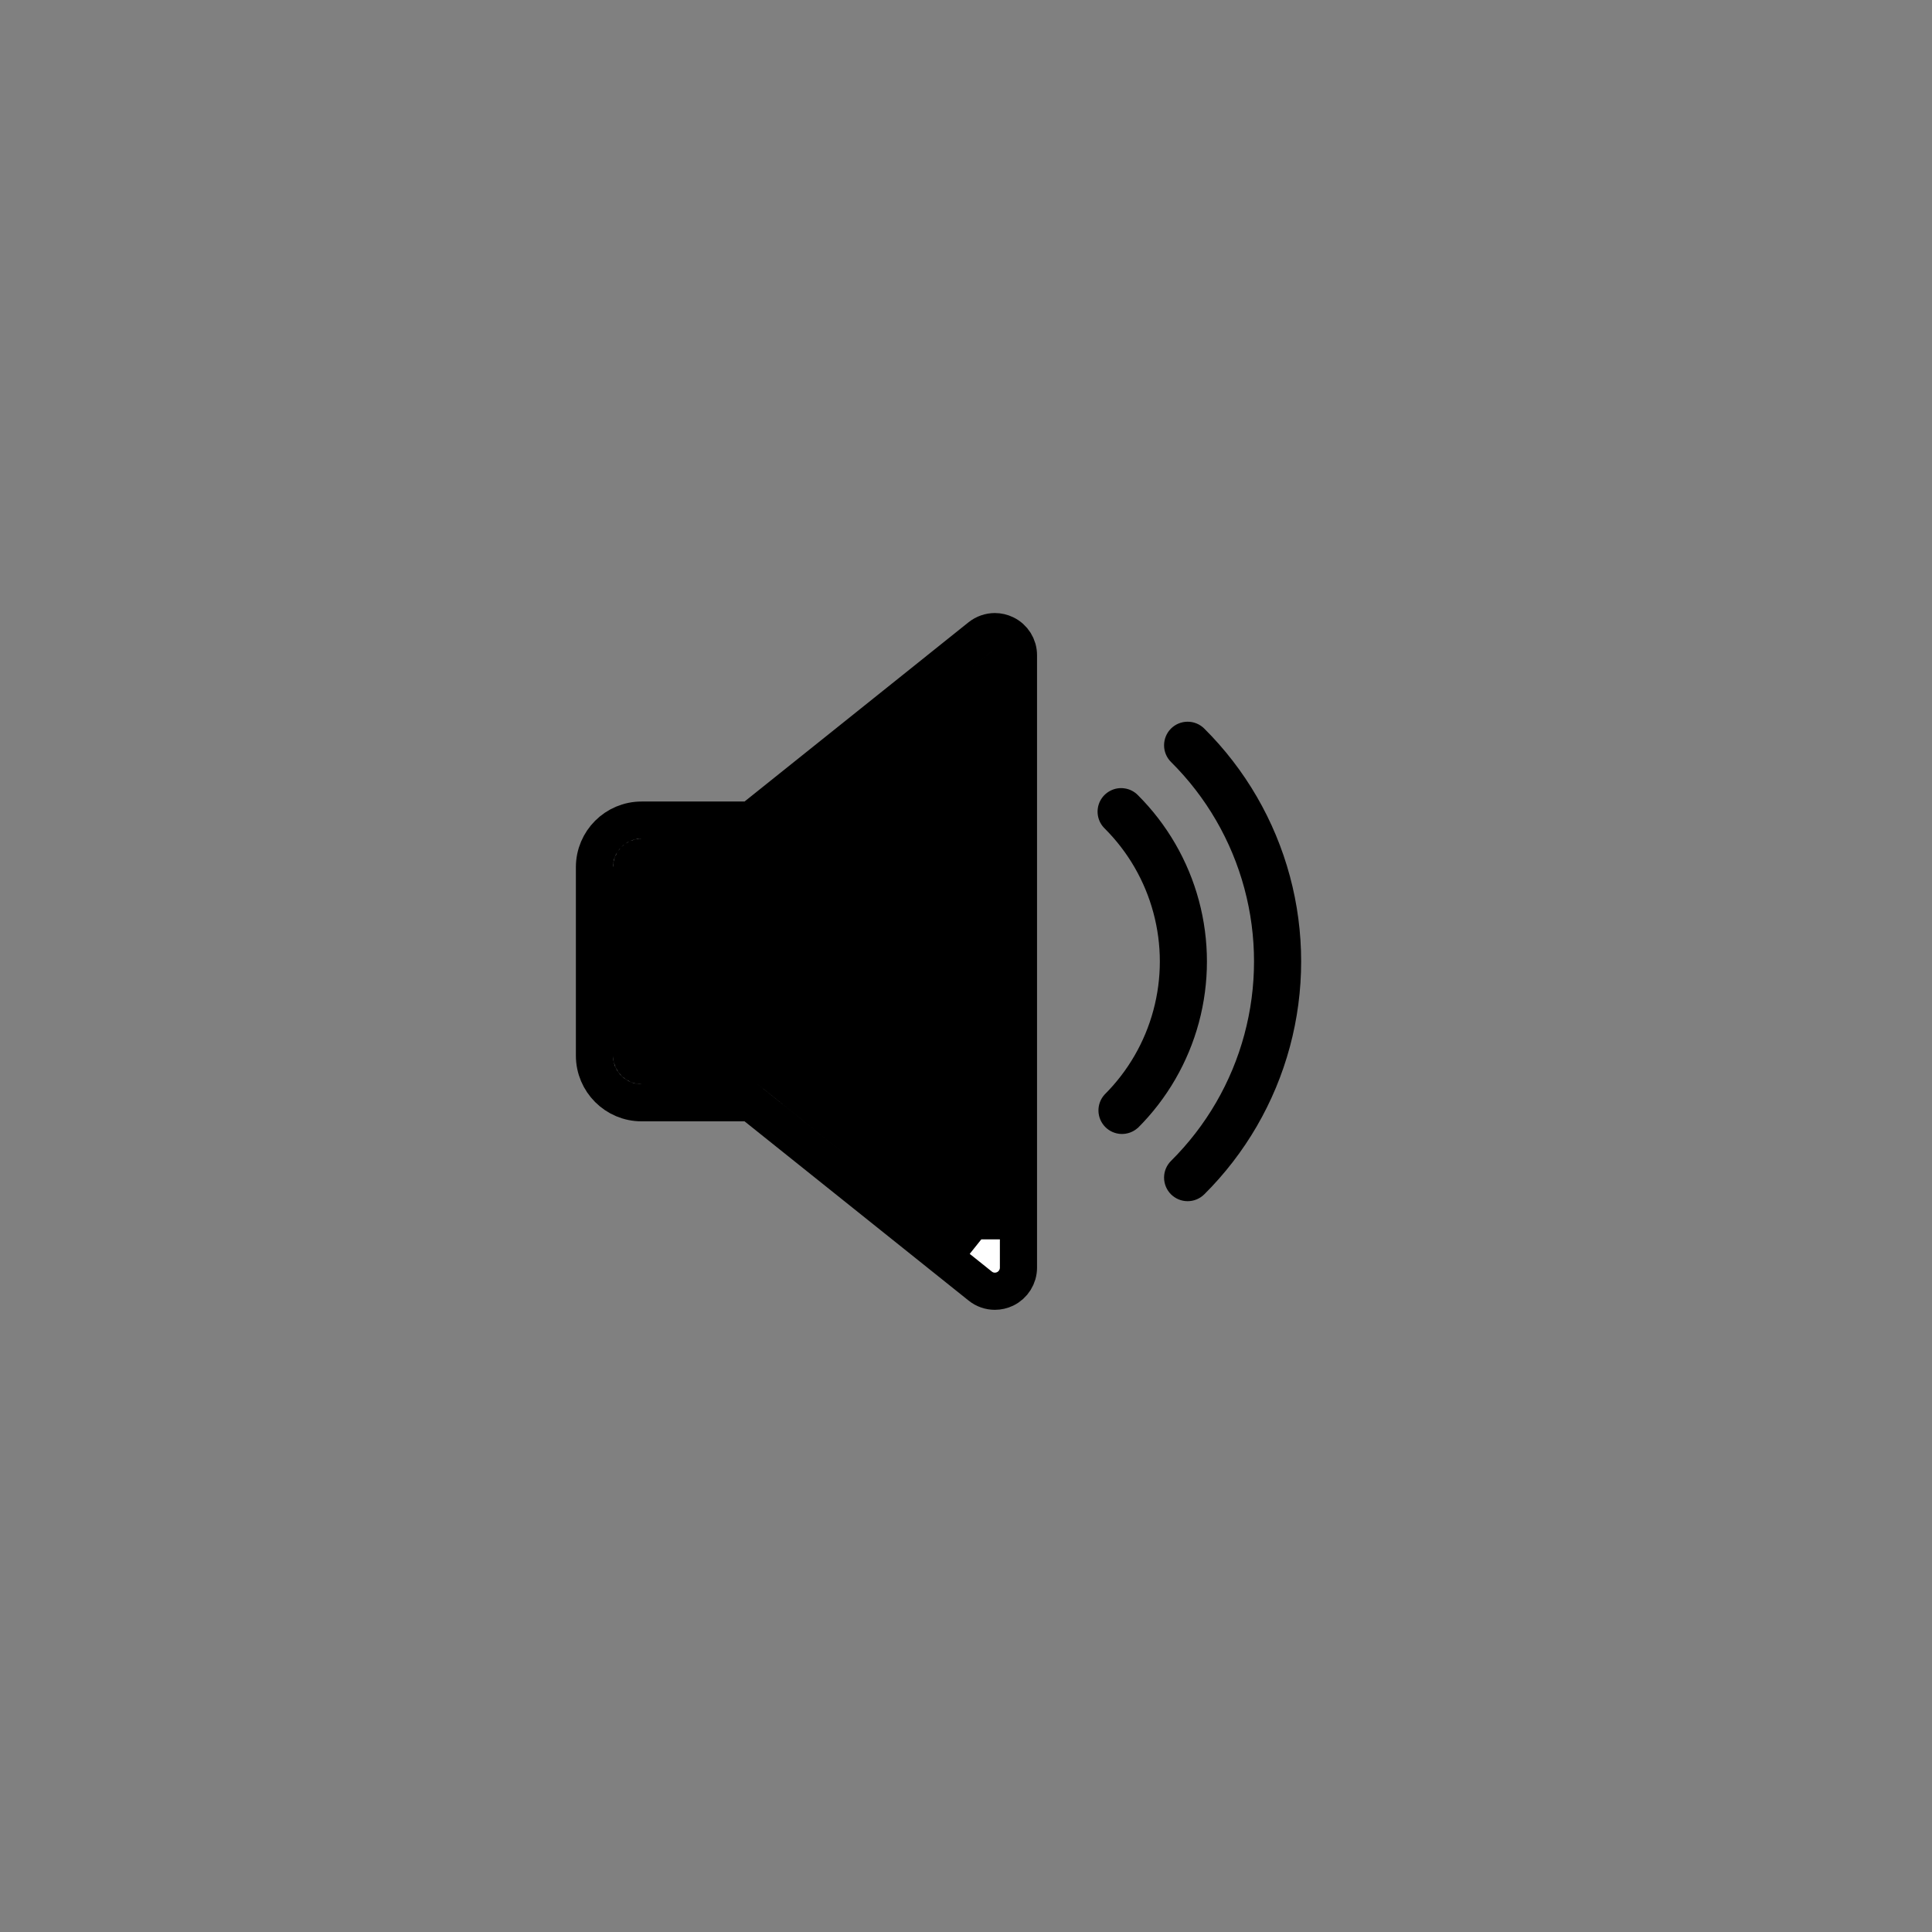 <svg
    xmlns="http://www.w3.org/2000/svg"
    viewBox="0 0 52 52"
    id="speaker_active">
    <rect x="0" y="0" width="52" height="52" fill="#808080" stroke="none"/>
    <!--<path
        id="path"
        d="M 26 26 M 0 26 C 0 19.107 2.741 12.489 7.615 7.615 C 12.489 2.741 19.107 0 26 0 C 32.893 0 39.511 2.741 44.385 7.615 C 49.259 12.489 52 19.107 52 26 C 52 32.893 49.259 39.511 44.385 44.385 C 39.511 49.259 32.893 52 26 52 C 19.107 52 12.489 49.259 7.615 44.385 C 2.741 39.511 0 32.893 0 26"
        fill="#ffffff"/>-->
    <path
        id="path_1"
        d="M 26.777 34.254 C 26.756 34.254 26.725 34.249 26.697 34.225 L 20.527 29.29 L 20.39 29.181 L 20.215 29.181 L 17.268 29.181 C 16.845 29.181 16.5 28.836 16.5 28.413 L 16.5 23.34 C 16.5 22.917 16.845 22.573 17.268 22.573 L 20.215 22.573 L 20.39 22.573 L 20.527 22.463 L 26.694 17.529 C 26.716 17.511 26.747 17.5 26.778 17.5 C 26.798 17.5 26.818 17.505 26.838 17.515 C 26.883 17.536 26.912 17.584 26.912 17.634 L 26.912 34.119 C 26.912 34.171 26.883 34.218 26.835 34.241 C 26.819 34.249 26.798 34.254 26.777 34.254 Z"
        fill="#00000000"
        stroke="#00000000"/>
    <path
        id="path_2"
        d="M 26.412 33.358 L 26.412 18.395 L 20.84 22.853 L 20.566 23.073 L 20.215 23.073 L 17.268 23.073 C 17.12 23.073 17 23.193 17 23.34 L 17 28.413 C 17 28.558 17.123 28.681 17.268 28.681 L 20.215 28.681 L 20.566 28.681 L 20.84 28.9 L 26.412 33.358 M 26.777 34.754 C 26.636 34.754 26.497 34.707 26.383 34.615 L 20.215 29.681 L 17.268 29.681 C 16.569 29.681 16 29.111 16 28.413 L 16 23.34 C 16 22.64 16.569 22.073 17.268 22.073 L 20.215 22.073 L 26.381 17.139 C 26.497 17.047 26.638 17 26.778 17 C 26.872 17 26.966 17.022 27.053 17.064 C 27.273 17.169 27.412 17.391 27.412 17.634 L 27.412 34.119 C 27.412 34.362 27.273 34.584 27.053 34.691 C 26.965 34.733 26.871 34.754 26.777 34.754 Z"
        fill="#ffffff"
        stroke="#00000000"/>
    <path
        id="path_3"
        d="M 30.622 30.359 C 30.501 30.468 30.343 30.525 30.18 30.521 C 30.017 30.516 29.863 30.449 29.748 30.333 C 29.634 30.217 29.568 30.062 29.565 29.899 C 29.562 29.737 29.621 29.579 29.731 29.459 C 30.361 28.831 30.814 28.048 31.044 27.189 C 31.275 26.33 31.275 25.426 31.044 24.567 C 30.814 23.708 30.361 22.925 29.731 22.297 C 29.635 22.203 29.572 22.081 29.55 21.949 C 29.528 21.817 29.549 21.681 29.609 21.561 C 29.669 21.442 29.766 21.344 29.885 21.283 C 30.004 21.221 30.14 21.199 30.272 21.22 C 30.405 21.24 30.527 21.302 30.622 21.397 C 31.411 22.183 31.979 23.163 32.268 24.238 C 32.557 25.313 32.557 26.446 32.268 27.521 C 31.979 28.596 31.411 29.576 30.622 30.362 Z"
        fill="#00000000"/>
    <path
        id="path_4"
        d="M 32.411 32.147 C 32.292 32.265 32.13 32.331 31.962 32.33 C 31.794 32.329 31.634 32.262 31.515 32.143 C 31.397 32.024 31.331 31.862 31.331 31.694 C 31.331 31.527 31.398 31.366 31.517 31.247 C 32.464 30.307 33.146 29.133 33.492 27.845 C 33.839 26.556 33.839 25.199 33.492 23.91 C 33.146 22.622 32.464 21.448 31.517 20.508 C 31.398 20.389 31.331 20.228 31.331 20.061 C 31.331 19.893 31.397 19.731 31.515 19.612 C 31.634 19.493 31.794 19.426 31.962 19.425 C 32.13 19.424 32.292 19.49 32.411 19.608 C 33.516 20.706 34.312 22.077 34.717 23.581 C 35.122 25.085 35.122 26.671 34.717 28.175 C 34.312 29.679 33.516 31.05 32.411 32.148 Z"
        fill="#00000000"/>
</svg>
